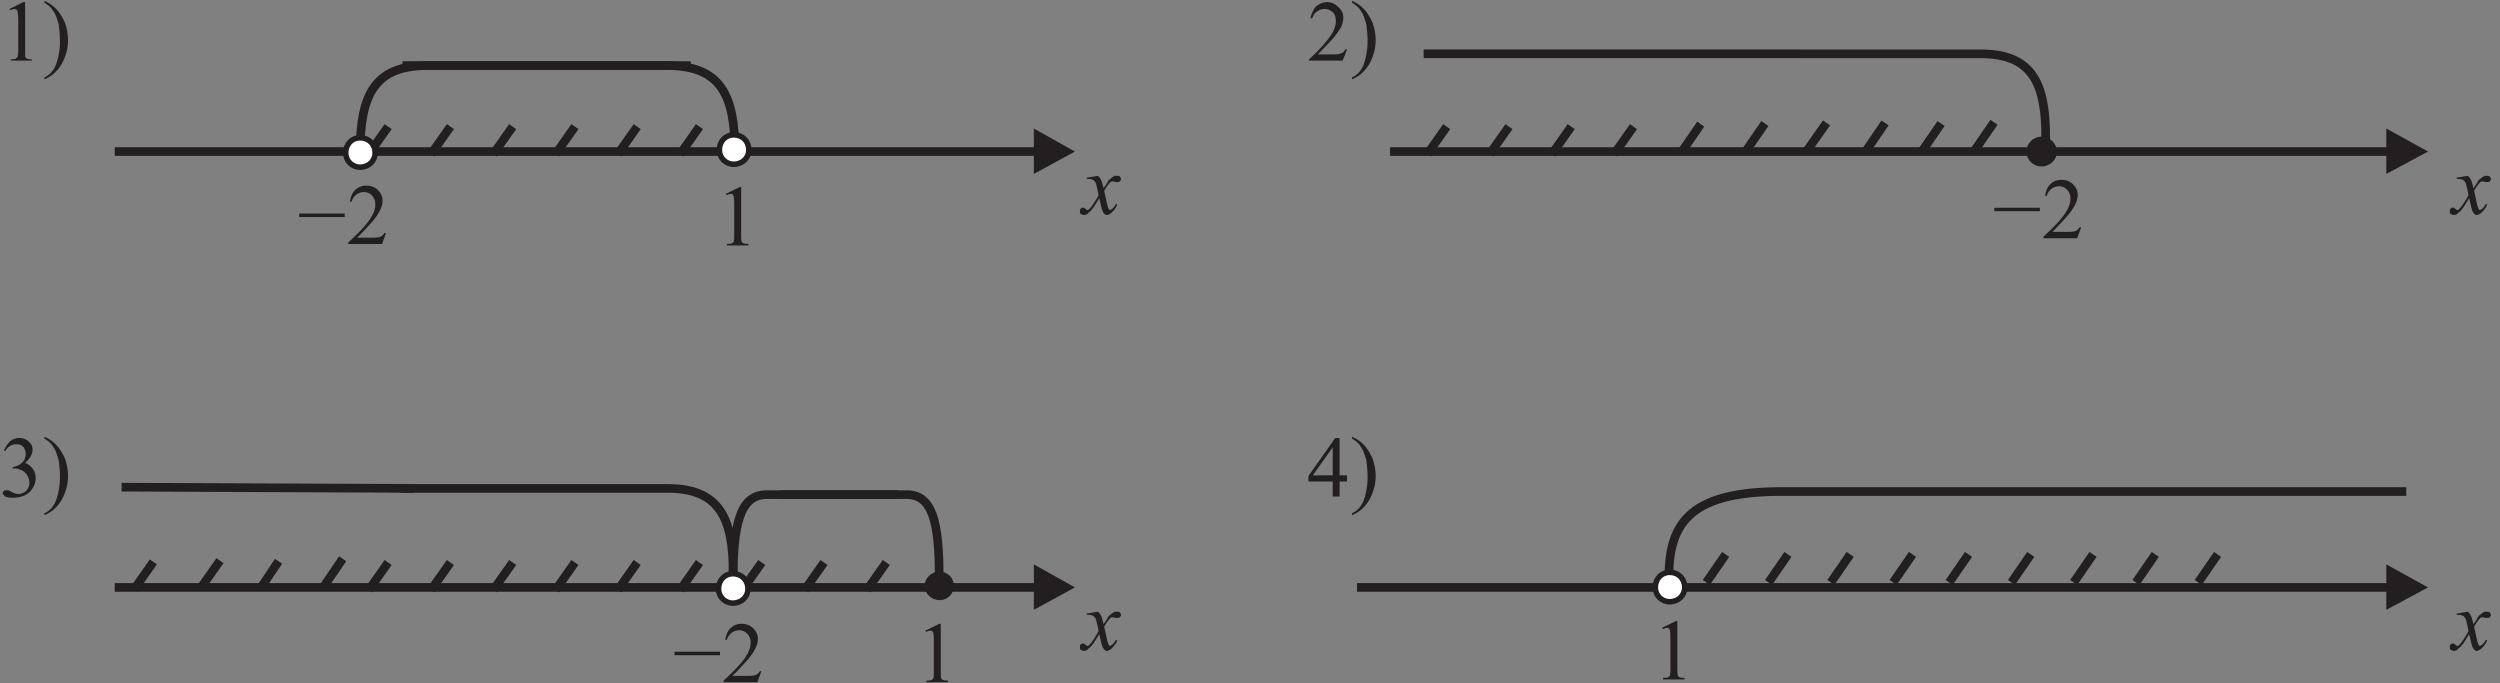 <?xml version="1.0" encoding="UTF-8" standalone="no"?>
<svg
   xmlns:dc="http://purl.org/dc/elements/1.1/"
   xmlns:cc="http://creativecommons.org/ns#"
   xmlns:rdf="http://www.w3.org/1999/02/22-rdf-syntax-ns#"
   xmlns:svg="http://www.w3.org/2000/svg"
   xmlns="http://www.w3.org/2000/svg"
   viewBox="0 0 385.333 105.333"
   height="105.333"
   width="385.333"
   xml:space="preserve"
   id="svg2"
   version="1.1"><rect x="0" y="0" width="385.333" height="105.333" fill="#808080" stroke="none"/><defs
     id="defs6" /><g
     transform="matrix(1.333,0,0,-1.333,0,105.333)"
     id="g10"><g
       transform="scale(0.1)"
       id="g12"><path
         id="path14"
         style="fill:#231f20;fill-opacity:1;fill-rule:evenodd;stroke:none"
         d="m 1269.58,586.891 c 1.44,-1.442 2.88,-2.883 3.6,-5.043 0.72,-0.719 1.44,-4.321 2.88,-9.36 l 4.32,6.481 c 0.72,2.16 2.16,3.601 4.32,5.039 1.44,1.441 2.88,2.16 4.32,2.883 0.72,0 1.44,0 2.16,0 1.44,0 2.88,0 3.6,-0.723 0.72,-0.719 1.44,-2.16 1.44,-2.879 0,-1.441 -0.72,-2.16 -1.44,-2.879 -0.72,-0.722 -1.44,-0.722 -2.88,-0.722 -0.72,0 -1.44,0 -2.16,0 -1.44,0.722 -2.88,0.722 -2.88,0.722 -0.72,0 -2.16,0 -2.88,-0.722 -2.16,-2.161 -4.32,-5.04 -7.2,-10.079 l 3.6,-16.558 c 0.72,-2.883 1.44,-4.321 2.16,-5.043 0,-0.719 0.72,-0.719 0.72,-0.719 0.72,0 1.44,0.719 2.88,1.441 1.44,1.438 2.88,2.879 4.32,5.758 l 1.44,-0.718 c -1.44,-4.321 -4.32,-7.2 -7.2,-10.082 -2.16,-1.438 -3.6,-2.161 -5.04,-2.161 -1.44,0 -2.88,1.442 -4.32,3.602 -0.72,0.719 -2.16,6.48 -4.32,15.84 -5.04,-8.641 -8.64,-14.399 -12.24,-16.559 -1.44,-2.16 -3.6,-2.883 -5.76,-2.883 -0.72,0 -2.16,0.723 -3.6,1.442 -0.72,0.719 -0.72,2.16 -0.72,2.879 0,1.441 0,2.16 0.72,2.882 0.72,0.719 1.44,1.438 2.88,1.438 0.72,0 2.16,-0.719 3.6,-2.16 0.72,-0.719 1.44,-0.719 1.44,-0.719 0.72,0 1.44,0 1.44,0.719 2.16,1.441 3.6,3.601 6.48,7.922 2.88,4.32 4.32,7.199 5.04,8.64 -1.44,7.918 -2.88,12.239 -2.88,12.957 -0.72,2.161 -2.16,3.602 -2.88,4.321 -1.44,0.722 -2.88,1.441 -5.76,1.441 -0.72,0 -1.44,0 -2.16,0 v 1.441 l 12.96,2.161" /><path
         id="path16"
         style="fill:none;stroke:#231f20;stroke-width:9.998;stroke-linecap:butt;stroke-linejoin:miter;stroke-miterlimit:2.613;stroke-dasharray:none;stroke-opacity:1"
         d="M 132.699,614.969 H 1199.02" /><path
         id="path18"
         style="fill:#231f20;fill-opacity:1;fill-rule:evenodd;stroke:none"
         d="m 1195.42,641.609 47.52,-26.64 -47.52,-25.918 v 52.558" /><path
         id="path20"
         style="fill:none;stroke:#231f20;stroke-width:9.998;stroke-linecap:butt;stroke-linejoin:miter;stroke-miterlimit:2.613;stroke-dasharray:none;stroke-opacity:1"
         d="M 416.379,626.488 V 602.73" /><path
         id="path22"
         style="fill:none;stroke:#231f20;stroke-width:9.998;stroke-linecap:butt;stroke-linejoin:miter;stroke-miterlimit:2.613;stroke-dasharray:none;stroke-opacity:1"
         d="M 848.379,626.488 V 602.73" /><path
         id="path24"
         style="fill:none;stroke:#231f20;stroke-width:9.998;stroke-linecap:butt;stroke-linejoin:miter;stroke-miterlimit:2.613;stroke-dasharray:none;stroke-opacity:1"
         d="m 416.379,613.531 c 0,66.957 16.559,100.797 77.758,100.797 h 304.562" /><path
         id="path26"
         style="fill:none;stroke:#231f20;stroke-width:9.998;stroke-linecap:butt;stroke-linejoin:miter;stroke-miterlimit:2.613;stroke-dasharray:none;stroke-opacity:1"
         d="m 849.816,613.531 c 0,66.957 -16.558,100.797 -78.476,100.797 h -306" /><path
         id="path28"
         style="fill:none;stroke:#231f20;stroke-width:9.998;stroke-linecap:butt;stroke-linejoin:miter;stroke-miterlimit:2.613;stroke-dasharray:none;stroke-opacity:1"
         d="m 426.457,612.09 22.32,31.68" /><path
         id="path30"
         style="fill:none;stroke:#231f20;stroke-width:9.998;stroke-linecap:butt;stroke-linejoin:miter;stroke-miterlimit:2.613;stroke-dasharray:none;stroke-opacity:1"
         d="m 498.457,612.09 22.32,31.68" /><path
         id="path32"
         style="fill:none;stroke:#231f20;stroke-width:9.998;stroke-linecap:butt;stroke-linejoin:miter;stroke-miterlimit:2.613;stroke-dasharray:none;stroke-opacity:1"
         d="m 570.457,612.09 22.32,31.68" /><path
         id="path34"
         style="fill:none;stroke:#231f20;stroke-width:9.998;stroke-linecap:butt;stroke-linejoin:miter;stroke-miterlimit:2.613;stroke-dasharray:none;stroke-opacity:1"
         d="m 642.457,612.09 22.32,31.68" /><path
         id="path36"
         style="fill:none;stroke:#231f20;stroke-width:9.998;stroke-linecap:butt;stroke-linejoin:miter;stroke-miterlimit:2.613;stroke-dasharray:none;stroke-opacity:1"
         d="m 714.457,612.09 22.32,31.68" /><path
         id="path38"
         style="fill:none;stroke:#231f20;stroke-width:9.998;stroke-linecap:butt;stroke-linejoin:miter;stroke-miterlimit:2.613;stroke-dasharray:none;stroke-opacity:1"
         d="m 786.457,612.09 22.32,31.68" /><path
         id="path40"
         style="fill:#231f20;fill-opacity:1;fill-rule:evenodd;stroke:none"
         d="m 11.02,779.848 15.84,7.922 h 2.16 v -56.161 c 0,-3.601 0,-5.761 0,-7.199 0.719,-0.722 1.438,-1.441 2.16,-2.16 0.719,0 2.879,-0.723 5.758,-0.723 V 720.09 H 12.457 v 1.437 c 2.883,0 5.039,0.723 5.762,0.723 0.719,0.719 1.437,1.438 2.16,2.16 0,0.719 0.719,2.879 0.719,7.199 v 36 c 0,4.321 -0.719,7.918 -0.719,9.36 0,0.719 -0.723,1.441 -1.441,2.16 -0.719,0 -1.441,0.719 -2.16,0.719 -1.438,0 -2.879,-0.719 -5.039,-1.438 l -0.719,1.438" /><path
         id="path42"
         style="fill:#231f20;fill-opacity:1;fill-rule:evenodd;stroke:none"
         d="m 51.34,787.051 v 2.16 c 5.039,-2.16 9.359,-5.043 12.957,-8.641 4.32,-4.32 7.922,-10.082 10.801,-16.562 2.16,-6.481 3.602,-12.957 3.602,-20.16 0,-10.078 -2.883,-19.438 -7.203,-27.36 -5.039,-8.64 -11.52,-14.398 -20.156,-18 v 2.16 c 4.316,2.161 7.918,5.04 10.078,8.641 2.879,3.602 4.32,8.641 5.762,14.399 1.438,6.48 2.16,12.242 2.16,18.722 0,7.199 -0.723,13.68 -1.441,19.438 -1.441,4.32 -2.16,7.922 -3.602,10.8 -0.719,2.161 -2.879,5.04 -4.32,7.2 -2.16,2.882 -5.039,5.043 -8.637,7.203 v 0" /><path
         id="path44"
         style="fill:#231f20;fill-opacity:1;fill-rule:evenodd;stroke:none"
         d="m 2853.58,586.891 c 1.44,-1.442 2.88,-2.883 3.6,-5.043 0.72,-0.719 1.44,-4.321 2.88,-9.36 l 4.32,6.481 c 0.72,2.16 2.16,3.601 4.32,5.039 1.44,1.441 2.88,2.16 4.32,2.883 0.72,0 1.44,0 2.16,0 1.44,0 2.88,0 3.6,-0.723 0.72,-0.719 1.44,-2.16 1.44,-2.879 0,-1.441 -0.72,-2.16 -1.44,-2.879 -0.72,-0.722 -1.44,-0.722 -2.88,-0.722 -0.72,0 -1.44,0 -2.16,0 -1.44,0.722 -2.88,0.722 -2.88,0.722 -0.72,0 -2.16,0 -2.88,-0.722 -2.16,-2.161 -4.32,-5.04 -7.2,-10.079 l 3.6,-16.558 c 0.72,-2.883 1.44,-4.321 2.16,-5.043 0,-0.719 0.72,-0.719 0.72,-0.719 0.72,0 1.44,0.719 2.88,1.441 1.44,1.438 2.88,2.879 4.32,5.758 l 1.44,-0.718 c -1.44,-4.321 -4.32,-7.2 -7.2,-10.082 -2.16,-1.438 -3.6,-2.161 -5.04,-2.161 -1.44,0 -2.88,1.442 -4.32,3.602 -0.72,0.719 -2.16,6.48 -4.32,15.84 -5.04,-8.641 -8.64,-14.399 -12.24,-16.559 -1.44,-2.16 -3.6,-2.883 -5.76,-2.883 -0.72,0 -2.16,0.723 -3.6,1.442 -0.72,0.719 -0.72,2.16 -0.72,2.879 0,1.441 0,2.16 0.72,2.882 0.72,0.719 1.44,1.438 2.88,1.438 0.72,0 2.16,-0.719 3.6,-2.16 0.72,-0.719 1.44,-0.719 1.44,-0.719 0.72,0 1.44,0 1.44,0.719 2.16,1.441 3.6,3.601 6.48,7.922 2.88,4.32 4.32,7.199 5.04,8.64 -1.44,7.918 -2.88,12.239 -2.88,12.957 -0.72,2.161 -2.16,3.602 -2.88,4.321 -1.44,0.722 -2.88,1.441 -5.76,1.441 -0.72,0 -1.44,0 -2.16,0 v 1.441 l 12.96,2.161" /><path
         id="path46"
         style="fill:none;stroke:#231f20;stroke-width:9.998;stroke-linecap:butt;stroke-linejoin:miter;stroke-miterlimit:2.613;stroke-dasharray:none;stroke-opacity:1"
         d="M 1607.26,614.969 H 2763.58" /><path
         id="path48"
         style="fill:#231f20;fill-opacity:1;fill-rule:evenodd;stroke:none"
         d="m 2759.26,641.609 48.24,-26.64 -48.24,-25.918 v 52.558" /><path
         id="path50"
         style="fill:none;stroke:#231f20;stroke-width:9.998;stroke-linecap:butt;stroke-linejoin:miter;stroke-miterlimit:2.613;stroke-dasharray:none;stroke-opacity:1"
         d="M 2360.38,626.488 V 602.73" /><path
         id="path52"
         style="fill:none;stroke:#231f20;stroke-width:9.998;stroke-linecap:butt;stroke-linejoin:miter;stroke-miterlimit:2.613;stroke-dasharray:none;stroke-opacity:1"
         d="m 2365.42,627.93 c 0.72,66.961 -15.84,100.8 -77.76,100.078 h -205.2" /><path
         id="path54"
         style="fill:none;stroke:#231f20;stroke-width:9.998;stroke-linecap:butt;stroke-linejoin:miter;stroke-miterlimit:2.613;stroke-dasharray:none;stroke-opacity:1"
         d="m 1650.46,612.09 22.32,31.68" /><path
         id="path56"
         style="fill:none;stroke:#231f20;stroke-width:9.998;stroke-linecap:butt;stroke-linejoin:miter;stroke-miterlimit:2.613;stroke-dasharray:none;stroke-opacity:1"
         d="m 1722.46,612.09 22.32,31.68" /><path
         id="path58"
         style="fill:none;stroke:#231f20;stroke-width:9.998;stroke-linecap:butt;stroke-linejoin:miter;stroke-miterlimit:2.613;stroke-dasharray:none;stroke-opacity:1"
         d="m 1794.46,612.09 22.32,31.68" /><path
         id="path60"
         style="fill:none;stroke:#231f20;stroke-width:9.998;stroke-linecap:butt;stroke-linejoin:miter;stroke-miterlimit:2.613;stroke-dasharray:none;stroke-opacity:1"
         d="m 1866.46,612.09 22.32,31.68" /><path
         id="path62"
         style="fill:#231f20;fill-opacity:1;fill-rule:evenodd;stroke:none"
         d="m 1557.58,733.051 -5.04,-12.961 h -38.88 v 1.437 c 11.52,10.801 19.44,19.442 23.76,25.922 5.04,6.481 7.2,12.961 7.2,18 0,4.321 -0.72,7.918 -3.6,10.801 -2.88,2.16 -5.76,3.598 -9.36,3.598 -2.88,0 -5.76,-0.719 -8.64,-2.879 -2.88,-1.442 -4.32,-4.321 -5.76,-7.918 h -2.16 c 1.44,5.758 3.6,10.078 6.48,13.679 3.6,2.879 7.92,5.04 12.96,5.04 5.04,0 9.36,-2.161 12.96,-5.762 3.6,-2.879 5.76,-7.199 5.76,-12.238 0,-2.879 -0.72,-6.481 -2.16,-10.082 -2.88,-5.04 -6.48,-10.797 -12.24,-16.559 -7.92,-8.641 -12.96,-13.68 -15.12,-15.84 h 17.28 c 3.6,0 6.48,0 7.2,0.719 2.16,0 2.88,0.722 4.32,1.441 0.72,0.719 2.16,1.442 2.88,3.602 h 2.16" /><path
         id="path64"
         style="fill:#231f20;fill-opacity:1;fill-rule:evenodd;stroke:none"
         d="m 1563.34,787.051 v 2.16 c 5.04,-2.16 9.36,-5.043 12.96,-8.641 4.32,-4.32 7.92,-10.082 10.8,-16.562 2.16,-6.481 3.6,-12.957 3.6,-20.16 0,-10.078 -2.88,-19.438 -7.2,-27.36 -5.04,-8.64 -11.52,-14.398 -20.16,-18 v 2.16 c 4.32,2.161 7.92,5.04 10.08,8.641 2.88,3.602 4.32,8.641 5.76,14.399 1.44,6.48 2.16,12.242 2.16,18.722 0,7.199 -0.72,13.68 -1.44,19.438 -1.44,4.32 -2.16,7.922 -3.6,10.8 -0.72,2.161 -2.88,5.04 -4.32,7.2 -2.16,2.882 -5.04,5.043 -8.64,7.203 v 0" /><path
         id="path66"
         style="fill:#ffffff;fill-opacity:1;fill-rule:evenodd;stroke:none"
         d="m 416.277,630.898 c 10.114,0 17.469,-7.359 17.469,-17.468 0,-9.192 -7.355,-16.547 -17.469,-16.547 -9.191,0 -16.547,7.355 -16.547,16.547 0,10.109 7.356,17.468 16.547,17.468" /><path
         id="path68"
         style="fill:none;stroke:#231f20;stroke-width:6.385;stroke-linecap:butt;stroke-linejoin:miter;stroke-miterlimit:2.613;stroke-dasharray:none;stroke-opacity:1"
         d="m 416.277,630.898 c 10.114,0 17.469,-7.359 17.469,-17.468 0,-9.192 -7.355,-16.547 -17.469,-16.547 -9.191,0 -16.547,7.355 -16.547,16.547 0,10.109 7.356,17.468 16.547,17.468 z" /><path
         id="path70"
         style="fill:#231f20;fill-opacity:1;fill-rule:evenodd;stroke:none"
         d="m 2360.38,627.211 c 7.2,0 12.96,-5.762 12.96,-12.242 0,-7.199 -5.76,-12.239 -12.96,-12.239 -6.48,0 -12.24,5.04 -12.24,12.239 0,6.48 5.76,12.242 12.24,12.242" /><path
         id="path72"
         style="fill:none;stroke:#231f20;stroke-width:9.998;stroke-linecap:butt;stroke-linejoin:miter;stroke-miterlimit:2.613;stroke-dasharray:none;stroke-opacity:1"
         d="m 2360.38,627.211 c 7.2,0 12.96,-5.762 12.96,-12.242 0,-7.199 -5.76,-12.239 -12.96,-12.239 -6.48,0 -12.24,5.04 -12.24,12.239 0,6.48 5.76,12.242 12.24,12.242 z" /><path
         id="path74"
         style="fill:none;stroke:#231f20;stroke-width:9.998;stroke-linecap:butt;stroke-linejoin:miter;stroke-miterlimit:2.613;stroke-dasharray:none;stroke-opacity:1"
         d="m 2018.38,614.969 22.32,32.398" /><path
         id="path76"
         style="fill:none;stroke:#231f20;stroke-width:9.998;stroke-linecap:butt;stroke-linejoin:miter;stroke-miterlimit:2.613;stroke-dasharray:none;stroke-opacity:1"
         d="m 1944.22,614.25 22.32,32.398" /><path
         id="path78"
         style="fill:none;stroke:#231f20;stroke-width:9.998;stroke-linecap:butt;stroke-linejoin:miter;stroke-miterlimit:2.613;stroke-dasharray:none;stroke-opacity:1"
         d="m 2089.66,616.41 22.32,31.68" /><path
         id="path80"
         style="fill:none;stroke:#231f20;stroke-width:9.998;stroke-linecap:butt;stroke-linejoin:miter;stroke-miterlimit:2.613;stroke-dasharray:none;stroke-opacity:1"
         d="m 2158.06,616.41 21.6,31.68" /><path
         id="path82"
         style="fill:none;stroke:#231f20;stroke-width:9.998;stroke-linecap:butt;stroke-linejoin:miter;stroke-miterlimit:2.613;stroke-dasharray:none;stroke-opacity:1"
         d="m 2222.14,614.969 22.32,32.398" /><path
         id="path84"
         style="fill:none;stroke:#231f20;stroke-width:9.998;stroke-linecap:butt;stroke-linejoin:miter;stroke-miterlimit:2.613;stroke-dasharray:none;stroke-opacity:1"
         d="m 2283.34,616.41 22.32,32.399" /><path
         id="path86"
         style="fill:#231f20;fill-opacity:1;fill-rule:evenodd;stroke:none"
         d="m 4.539,269.371 c 2.16,4.317 4.32,7.918 7.199,10.797 2.879,2.16 6.481,3.602 10.801,3.602 5.039,0 9.359,-2.161 12.238,-5.762 2.16,-2.16 2.879,-5.039 2.879,-7.918 0,-5.039 -2.879,-10.082 -8.637,-15.121 3.598,-1.438 6.477,-3.598 8.637,-6.481 2.16,-2.879 3.602,-6.48 3.602,-10.8 0,-5.758 -2.16,-10.797 -5.762,-15.118 -4.316,-5.043 -11.52,-7.922 -20.879,-7.922 -4.32,0 -7.199,0.719 -8.641,1.442 -1.438,1.437 -2.879,2.879 -2.879,3.598 0,1.441 0.719,2.16 1.441,2.882 0.719,0.719 1.438,0.719 2.879,0.719 0.719,0 1.441,0 2.16,0 0.719,0 2.16,-0.719 4.32,-2.16 1.441,-0.719 2.879,-1.441 3.598,-1.441 1.441,-0.719 2.883,-0.719 3.602,-0.719 3.602,0 6.48,1.441 9.359,3.601 2.16,2.879 3.602,5.758 3.602,9.36 0,2.879 -0.719,5.039 -2.16,7.918 -0.719,1.441 -1.441,2.882 -2.879,3.601 -0.723,1.442 -2.883,2.879 -5.762,3.602 -2.16,1.437 -4.32,1.437 -7.199,1.437 h -1.441 v 1.442 c 2.879,0.718 5.039,1.441 7.922,2.879 2.16,1.441 4.32,3.601 5.758,5.761 0.723,2.16 1.441,4.321 1.441,7.2 0,3.601 -1.441,5.757 -2.879,7.918 -2.16,2.16 -5.043,2.882 -7.922,2.882 -5.039,0 -9.359,-2.16 -12.961,-7.922 l -1.438,0.723" /><path
         id="path88"
         style="fill:#231f20;fill-opacity:1;fill-rule:evenodd;stroke:none"
         d="m 51.34,283.051 v 2.16 c 5.039,-2.16 9.359,-5.043 12.957,-8.641 4.32,-4.32 7.922,-10.082 10.801,-16.562 2.16,-6.477 3.602,-12.957 3.602,-20.16 0,-10.078 -2.883,-19.438 -7.203,-27.36 -5.039,-8.64 -11.52,-14.398 -20.156,-18 v 2.16 c 4.316,2.161 7.918,5.04 10.078,8.641 2.879,3.602 4.32,8.641 5.762,14.399 1.438,6.48 2.16,12.242 2.16,18.722 0,7.199 -0.723,13.68 -1.441,19.438 -1.441,4.32 -2.16,7.922 -3.602,10.8 -0.719,2.161 -2.879,5.04 -4.32,7.2 -2.16,2.882 -5.039,5.043 -8.637,7.203 v 0" /><path
         id="path90"
         style="fill:#231f20;fill-opacity:1;fill-rule:evenodd;stroke:none"
         d="m 2853.58,82.891 c 1.44,-1.441 2.88,-2.883 3.6,-5.043 0.72,-0.719 1.44,-4.32 2.88,-9.359 l 4.32,6.481 c 0.72,2.16 2.16,3.602 4.32,5.039 1.44,1.441 2.88,2.16 4.32,2.883 0.72,0 1.44,0 2.16,0 1.44,0 2.88,0 3.6,-0.723 0.72,-0.719 1.44,-2.16 1.44,-2.879 0,-1.441 -0.72,-2.16 -1.44,-2.879 -0.72,-0.723 -1.44,-0.723 -2.88,-0.723 -0.72,0 -1.44,0 -2.16,0 -1.44,0.723 -2.88,0.723 -2.88,0.723 -0.72,0 -2.16,0 -2.88,-0.723 -2.16,-2.16 -4.32,-5.039 -7.2,-10.078 l 3.6,-16.559 c 0.72,-2.883 1.44,-4.32 2.16,-5.043 0,-0.719 0.72,-0.719 0.72,-0.719 0.72,0 1.44,0.719 2.88,1.441 1.44,1.438 2.88,2.879 4.32,5.758 l 1.44,-0.719 c -1.44,-4.32 -4.32,-7.199 -7.2,-10.082 -2.16,-1.438 -3.6,-2.16 -5.04,-2.16 -1.44,0 -2.88,1.442 -4.32,3.602 -0.72,0.719 -2.16,6.481 -4.32,15.84 -5.04,-8.641 -8.64,-14.399 -12.24,-16.559 -1.44,-2.16 -3.6,-2.883 -5.76,-2.883 -0.72,0 -2.16,0.723 -3.6,1.442 -0.72,0.719 -0.72,2.16 -0.72,2.879 0,1.441 0,2.16 0.72,2.883 0.72,0.719 1.44,1.438 2.88,1.438 0.72,0 2.16,-0.719 3.6,-2.16 0.72,-0.719 1.44,-0.719 1.44,-0.719 0.72,0 1.44,0 1.44,0.719 2.16,1.441 3.6,3.602 6.48,7.922 2.88,4.32 4.32,7.199 5.04,8.641 -1.44,7.918 -2.88,12.238 -2.88,12.957 -0.72,2.16 -2.16,3.602 -2.88,4.32 -1.44,0.723 -2.88,1.441 -5.76,1.441 -0.72,0 -1.44,0 -2.16,0 v 1.441 l 12.96,2.16" /><path
         id="path92"
         style="fill:none;stroke:#231f20;stroke-width:9.998;stroke-linecap:butt;stroke-linejoin:miter;stroke-miterlimit:2.613;stroke-dasharray:none;stroke-opacity:1"
         d="M 1569.1,110.969 H 2763.58" /><path
         id="path94"
         style="fill:#231f20;fill-opacity:1;fill-rule:evenodd;stroke:none"
         d="m 2759.26,137.609 48.24,-26.64 -48.24,-25.918 v 52.558" /><path
         id="path96"
         style="fill:none;stroke:#231f20;stroke-width:9.998;stroke-linecap:butt;stroke-linejoin:miter;stroke-miterlimit:2.613;stroke-dasharray:none;stroke-opacity:1"
         d="m 1929.82,121.77 c -0.72,66.96 28.08,100.8 133.92,100.078 h 718.56" /><path
         id="path98"
         style="fill:#231f20;fill-opacity:1;fill-rule:evenodd;stroke:none"
         d="m 1557.58,240.57 v -7.203 h -8.64 V 216.09 h -7.92 v 17.277 h -28.08 v 6.481 l 30.96,43.922 h 5.04 v -43.2 z m -16.56,0 v 32.399 l -23.04,-32.399 h 23.04" /><path
         id="path100"
         style="fill:#231f20;fill-opacity:1;fill-rule:evenodd;stroke:none"
         d="m 1563.34,283.051 v 2.16 c 5.04,-2.16 9.36,-5.043 12.96,-8.641 4.32,-4.32 7.92,-10.082 10.8,-16.562 2.16,-6.477 3.6,-12.957 3.6,-20.16 0,-10.078 -2.88,-19.438 -7.2,-27.36 -5.04,-8.64 -11.52,-14.398 -20.16,-18 v 2.16 c 4.32,2.161 7.92,5.04 10.08,8.641 2.88,3.602 4.32,8.641 5.76,14.399 1.44,6.48 2.16,12.242 2.16,18.722 0,7.199 -0.72,13.68 -1.44,19.438 -1.44,4.32 -2.16,7.922 -3.6,10.8 -0.72,2.161 -2.88,5.04 -4.32,7.2 -2.16,2.882 -5.04,5.043 -8.64,7.203 v 0" /><path
         id="path102"
         style="fill:none;stroke:#231f20;stroke-width:9.998;stroke-linecap:butt;stroke-linejoin:miter;stroke-miterlimit:2.613;stroke-dasharray:none;stroke-opacity:1"
         d="m 1973.02,116.73 22.32,32.399" /><path
         id="path104"
         style="fill:none;stroke:#231f20;stroke-width:9.998;stroke-linecap:butt;stroke-linejoin:miter;stroke-miterlimit:2.613;stroke-dasharray:none;stroke-opacity:1"
         d="m 2045.02,116.73 22.32,32.399" /><path
         id="path106"
         style="fill:none;stroke:#231f20;stroke-width:9.998;stroke-linecap:butt;stroke-linejoin:miter;stroke-miterlimit:2.613;stroke-dasharray:none;stroke-opacity:1"
         d="m 2117.02,116.73 22.32,32.399" /><path
         id="path108"
         style="fill:none;stroke:#231f20;stroke-width:9.998;stroke-linecap:butt;stroke-linejoin:miter;stroke-miterlimit:2.613;stroke-dasharray:none;stroke-opacity:1"
         d="m 2189.02,116.73 22.32,32.399" /><path
         id="path110"
         style="fill:#231f20;fill-opacity:1;fill-rule:evenodd;stroke:none"
         d="m 1269.58,82.891 c 1.44,-1.441 2.88,-2.883 3.6,-5.043 0.72,-0.719 1.44,-4.32 2.88,-9.359 l 4.32,6.481 c 0.72,2.16 2.16,3.602 4.32,5.039 1.44,1.441 2.88,2.16 4.32,2.883 0.72,0 1.44,0 2.16,0 1.44,0 2.88,0 3.6,-0.723 0.72,-0.719 1.44,-2.16 1.44,-2.879 0,-1.441 -0.72,-2.16 -1.44,-2.879 -0.72,-0.723 -1.44,-0.723 -2.88,-0.723 -0.72,0 -1.44,0 -2.16,0 -1.44,0.723 -2.88,0.723 -2.88,0.723 -0.72,0 -2.16,0 -2.88,-0.723 -2.16,-2.16 -4.32,-5.039 -7.2,-10.078 l 3.6,-16.559 c 0.72,-2.883 1.44,-4.32 2.16,-5.043 0,-0.719 0.72,-0.719 0.72,-0.719 0.72,0 1.44,0.719 2.88,1.441 1.44,1.438 2.88,2.879 4.32,5.758 l 1.44,-0.719 c -1.44,-4.32 -4.32,-7.199 -7.2,-10.082 -2.16,-1.438 -3.6,-2.16 -5.04,-2.16 -1.44,0 -2.88,1.442 -4.32,3.602 -0.72,0.719 -2.16,6.481 -4.32,15.84 -5.04,-8.641 -8.64,-14.399 -12.24,-16.559 -1.44,-2.16 -3.6,-2.883 -5.76,-2.883 -0.72,0 -2.16,0.723 -3.6,1.442 -0.72,0.719 -0.72,2.16 -0.72,2.879 0,1.441 0,2.16 0.72,2.883 0.72,0.719 1.44,1.438 2.88,1.438 0.72,0 2.16,-0.719 3.6,-2.16 0.72,-0.719 1.44,-0.719 1.44,-0.719 0.72,0 1.44,0 1.44,0.719 2.16,1.441 3.6,3.602 6.48,7.922 2.88,4.32 4.32,7.199 5.04,8.641 -1.44,7.918 -2.88,12.238 -2.88,12.957 -0.72,2.16 -2.16,3.602 -2.88,4.32 -1.44,0.723 -2.88,1.441 -5.76,1.441 -0.72,0 -1.44,0 -2.16,0 v 1.441 l 12.96,2.16" /><path
         id="path112"
         style="fill:none;stroke:#231f20;stroke-width:9.998;stroke-linecap:butt;stroke-linejoin:miter;stroke-miterlimit:2.613;stroke-dasharray:none;stroke-opacity:1"
         d="M 132.699,110.969 H 1199.02" /><path
         id="path114"
         style="fill:#231f20;fill-opacity:1;fill-rule:evenodd;stroke:none"
         d="m 1195.42,137.609 47.52,-26.64 -47.52,-25.918 v 52.558" /><path
         id="path116"
         style="fill:none;stroke:#231f20;stroke-width:9.998;stroke-linecap:butt;stroke-linejoin:miter;stroke-miterlimit:2.613;stroke-dasharray:none;stroke-opacity:1"
         d="M 848.379,122.488 V 98.731" /><path
         id="path118"
         style="fill:none;stroke:#231f20;stroke-width:9.998;stroke-linecap:butt;stroke-linejoin:miter;stroke-miterlimit:2.613;stroke-dasharray:none;stroke-opacity:1"
         d="m 847.656,125.367 c 0.723,66.961 -16.558,100.801 -77.758,100.082 H 463.18" /><path
         id="path120"
         style="fill:none;stroke:#231f20;stroke-width:9.998;stroke-linecap:butt;stroke-linejoin:miter;stroke-miterlimit:2.613;stroke-dasharray:none;stroke-opacity:1"
         d="m 426.457,108.09 22.32,31.68" /><path
         id="path122"
         style="fill:none;stroke:#231f20;stroke-width:9.998;stroke-linecap:butt;stroke-linejoin:miter;stroke-miterlimit:2.613;stroke-dasharray:none;stroke-opacity:1"
         d="m 498.457,108.09 22.32,31.68" /><path
         id="path124"
         style="fill:none;stroke:#231f20;stroke-width:9.998;stroke-linecap:butt;stroke-linejoin:miter;stroke-miterlimit:2.613;stroke-dasharray:none;stroke-opacity:1"
         d="m 858.457,108.09 22.32,31.68" /><path
         id="path126"
         style="fill:none;stroke:#231f20;stroke-width:9.998;stroke-linecap:butt;stroke-linejoin:miter;stroke-miterlimit:2.613;stroke-dasharray:none;stroke-opacity:1"
         d="m 930.457,108.09 22.32,31.68" /><path
         id="path128"
         style="fill:none;stroke:#231f20;stroke-width:9.998;stroke-linecap:butt;stroke-linejoin:miter;stroke-miterlimit:2.613;stroke-dasharray:none;stroke-opacity:1"
         d="m 1002.46,108.09 22.32,31.68" /><path
         id="path130"
         style="fill:none;stroke:#231f20;stroke-width:9.998;stroke-linecap:butt;stroke-linejoin:miter;stroke-miterlimit:2.613;stroke-dasharray:none;stroke-opacity:1"
         d="M 2082.46,728.008 H 1646.14" /><path
         id="path132"
         style="fill:none;stroke:#231f20;stroke-width:9.998;stroke-linecap:butt;stroke-linejoin:miter;stroke-miterlimit:2.613;stroke-dasharray:none;stroke-opacity:1"
         d="m 374.617,112.41 21.602,31.68" /><path
         id="path134"
         style="fill:none;stroke:#231f20;stroke-width:9.998;stroke-linecap:butt;stroke-linejoin:miter;stroke-miterlimit:2.613;stroke-dasharray:none;stroke-opacity:1"
         d="m 300.457,108.809 21.602,32.402" /><path
         id="path136"
         style="fill:none;stroke:#231f20;stroke-width:9.998;stroke-linecap:butt;stroke-linejoin:miter;stroke-miterlimit:2.613;stroke-dasharray:none;stroke-opacity:1"
         d="m 232.059,110.25 22.32,31.68" /><path
         id="path138"
         style="fill:none;stroke:#231f20;stroke-width:9.998;stroke-linecap:butt;stroke-linejoin:miter;stroke-miterlimit:2.613;stroke-dasharray:none;stroke-opacity:1"
         d="m 155.02,108.809 22.32,31.679" /><path
         id="path140"
         style="fill:none;stroke:#231f20;stroke-width:9.998;stroke-linecap:butt;stroke-linejoin:miter;stroke-miterlimit:2.613;stroke-dasharray:none;stroke-opacity:1"
         d="m 478.297,225.449 -337.68,1.442" /><path
         id="path142"
         style="fill:none;stroke:#231f20;stroke-width:9.998;stroke-linecap:butt;stroke-linejoin:miter;stroke-miterlimit:2.613;stroke-dasharray:none;stroke-opacity:1"
         d="m 2253.82,116.73 22.32,32.399" /><path
         id="path144"
         style="fill:none;stroke:#231f20;stroke-width:9.998;stroke-linecap:butt;stroke-linejoin:miter;stroke-miterlimit:2.613;stroke-dasharray:none;stroke-opacity:1"
         d="m 2325.82,116.73 22.32,32.399" /><path
         id="path146"
         style="fill:none;stroke:#231f20;stroke-width:9.998;stroke-linecap:butt;stroke-linejoin:miter;stroke-miterlimit:2.613;stroke-dasharray:none;stroke-opacity:1"
         d="m 2397.82,116.73 22.32,32.399" /><path
         id="path148"
         style="fill:none;stroke:#231f20;stroke-width:9.998;stroke-linecap:butt;stroke-linejoin:miter;stroke-miterlimit:2.613;stroke-dasharray:none;stroke-opacity:1"
         d="m 2469.82,116.73 22.32,32.399" /><path
         id="path150"
         style="fill:none;stroke:#231f20;stroke-width:9.998;stroke-linecap:butt;stroke-linejoin:miter;stroke-miterlimit:2.613;stroke-dasharray:none;stroke-opacity:1"
         d="m 2541.82,116.73 22.32,32.399" /><path
         id="path152"
         style="fill:#231f20;fill-opacity:1;fill-rule:evenodd;stroke:none"
         d="m 1086.42,124.293 c 6.48,0 11.52,-5.039 11.52,-11.52 0,-6.48 -5.04,-11.519 -11.52,-11.519 -6.48,0 -12.24,5.039 -12.24,11.519 0,6.481 5.76,11.52 12.24,11.52" /><path
         id="path154"
         style="fill:none;stroke:#231f20;stroke-width:9.998;stroke-linecap:butt;stroke-linejoin:miter;stroke-miterlimit:2.613;stroke-dasharray:none;stroke-opacity:1"
         d="m 1086.42,124.293 c 6.48,0 11.52,-5.039 11.52,-11.52 0,-6.48 -5.04,-11.519 -11.52,-11.519 -6.48,0 -12.24,5.039 -12.24,11.519 0,6.481 5.76,11.52 12.24,11.52 z" /><path
         id="path156"
         style="fill:none;stroke:#231f20;stroke-width:9.998;stroke-linecap:butt;stroke-linejoin:miter;stroke-miterlimit:2.613;stroke-dasharray:none;stroke-opacity:1"
         d="m 1085.98,123.211 c 0,63.359 -7.92,95.039 -37.44,95.039 H 901.656" /><path
         id="path158"
         style="fill:none;stroke:#231f20;stroke-width:9.998;stroke-linecap:butt;stroke-linejoin:miter;stroke-miterlimit:2.613;stroke-dasharray:none;stroke-opacity:1"
         d="m 847.656,117.449 c 0,66.961 7.922,100.801 38.883,100.801 h 151.921" /><path
         id="path160"
         style="fill:none;stroke:#231f20;stroke-width:9.998;stroke-linecap:butt;stroke-linejoin:miter;stroke-miterlimit:2.613;stroke-dasharray:none;stroke-opacity:1"
         d="m 570.457,108.09 22.32,31.68" /><path
         id="path162"
         style="fill:none;stroke:#231f20;stroke-width:9.998;stroke-linecap:butt;stroke-linejoin:miter;stroke-miterlimit:2.613;stroke-dasharray:none;stroke-opacity:1"
         d="m 642.457,108.09 22.32,31.68" /><path
         id="path164"
         style="fill:none;stroke:#231f20;stroke-width:9.998;stroke-linecap:butt;stroke-linejoin:miter;stroke-miterlimit:2.613;stroke-dasharray:none;stroke-opacity:1"
         d="m 714.457,108.09 22.32,31.68" /><path
         id="path166"
         style="fill:none;stroke:#231f20;stroke-width:9.998;stroke-linecap:butt;stroke-linejoin:miter;stroke-miterlimit:2.613;stroke-dasharray:none;stroke-opacity:1"
         d="m 786.457,108.09 22.32,31.68" /><path
         id="path168"
         style="fill:#ffffff;fill-opacity:1;fill-rule:evenodd;stroke:none"
         d="m 847.375,126.832 c 10.109,0 17.465,-7.355 17.465,-17.469 0,-9.191 -7.356,-16.547 -17.465,-16.547 -9.191,0 -16.551,7.356 -16.551,16.547 0,10.114 7.36,17.469 16.551,17.469" /><path
         id="path170"
         style="fill:none;stroke:#231f20;stroke-width:6.385;stroke-linecap:butt;stroke-linejoin:miter;stroke-miterlimit:2.613;stroke-dasharray:none;stroke-opacity:1"
         d="m 847.375,126.832 c 10.109,0 17.465,-7.355 17.465,-17.469 0,-9.191 -7.356,-16.547 -17.465,-16.547 -9.191,0 -16.551,7.356 -16.551,16.547 0,10.114 7.36,17.469 16.551,17.469 z" /><path
         id="path172"
         style="fill:#ffffff;fill-opacity:1;fill-rule:evenodd;stroke:none"
         d="m 1930.55,128.438 c 10.12,0 17.47,-7.356 17.47,-17.469 0,-9.192 -7.35,-16.547 -17.47,-16.547 -9.19,0 -16.54,7.355 -16.54,16.547 0,10.113 7.35,17.469 16.54,17.469" /><path
         id="path174"
         style="fill:none;stroke:#231f20;stroke-width:6.385;stroke-linecap:butt;stroke-linejoin:miter;stroke-miterlimit:2.613;stroke-dasharray:none;stroke-opacity:1"
         d="m 1930.55,128.438 c 10.12,0 17.47,-7.356 17.47,-17.469 0,-9.192 -7.35,-16.547 -17.47,-16.547 -9.19,0 -16.54,7.355 -16.54,16.547 0,10.113 7.35,17.469 16.54,17.469 z" /><path
         id="path176"
         style="fill:#231f20;fill-opacity:1;fill-rule:nonzero;stroke:none"
         d="m 2306.01,545.977 h 52.652 v 4 H 2306.01 Z" /><path
         id="path178"
         style="fill:#231f20;fill-opacity:1;fill-rule:nonzero;stroke:none"
         d="m 2406.46,527.48 -4.64,-12.75 h -39.06 v 1.801 c 11.48,10.481 19.58,19.047 24.26,25.684 4.69,6.648 7.04,12.715 7.04,18.215 0,4.199 -1.28,7.648 -3.87,10.347 -2.57,2.703 -5.63,4.051 -9.21,4.051 -3.27,0 -6.19,-0.949 -8.77,-2.848 -2.59,-1.902 -4.5,-4.699 -5.73,-8.367 h -1.82 c 0.82,6.016 2.9,10.633 6.28,13.867 3.37,3.215 7.57,4.832 12.62,4.832 5.37,0 9.85,-1.73 13.45,-5.183 3.6,-3.449 5.4,-7.516 5.4,-12.199 0,-3.352 -0.79,-6.719 -2.35,-10.067 -2.4,-5.269 -6.32,-10.847 -11.72,-16.75 -8.1,-8.851 -13.16,-14.183 -15.18,-16.015 h 17.29 c 3.51,0 5.98,0.132 7.39,0.398 1.42,0.25 2.7,0.781 3.84,1.582 1.13,0.801 2.13,1.938 2.98,3.402 h 1.8" /><path
         id="path180"
         style="fill:#231f20;fill-opacity:1;fill-rule:nonzero;stroke:none"
         d="m 345.938,539.277 h 52.648 v 4 H 345.938 Z" /><path
         id="path182"
         style="fill:#231f20;fill-opacity:1;fill-rule:nonzero;stroke:none"
         d="m 446.387,520.777 -4.633,-12.75 h -39.066 v 1.801 c 11.484,10.484 19.582,19.051 24.265,25.684 4.684,6.652 7.031,12.718 7.031,18.215 0,4.203 -1.281,7.652 -3.867,10.351 -2.562,2.699 -5.629,4.051 -9.215,4.051 -3.265,0 -6.179,-0.949 -8.765,-2.852 -2.582,-1.898 -4.5,-4.699 -5.731,-8.367 h -1.82 c 0.816,6.02 2.902,10.633 6.281,13.867 3.371,3.219 7.571,4.832 12.617,4.832 5.371,0 9.852,-1.73 13.454,-5.183 3.597,-3.449 5.398,-7.512 5.398,-12.196 0,-3.351 -0.781,-6.718 -2.352,-10.07 -2.398,-5.265 -6.312,-10.848 -11.714,-16.75 -8.102,-8.848 -13.165,-14.18 -15.184,-16.015 h 17.285 c 3.516,0 5.981,0.132 7.399,0.402 1.418,0.246 2.703,0.781 3.832,1.582 1.132,0.801 2.132,1.933 2.984,3.398 h 1.801" /><path
         id="path184"
         style="fill:#231f20;fill-opacity:1;fill-rule:nonzero;stroke:none"
         d="m 839.27,566.07 16.117,7.868 h 1.617 V 518.02 c 0,-3.7 0.148,-6.016 0.449,-6.934 0.32,-0.898 0.969,-1.602 1.934,-2.098 0.984,-0.484 2.968,-0.765 5.968,-0.836 v -1.797 h -24.917 v 1.797 c 3.132,0.071 5.152,0.336 6.066,0.817 0.902,0.469 1.535,1.101 1.898,1.902 0.352,0.801 0.536,3.18 0.536,7.149 v 35.75 c 0,4.816 -0.165,7.902 -0.485,9.269 -0.23,1.047 -0.648,1.816 -1.25,2.297 -0.601,0.484 -1.312,0.734 -2.164,0.734 -1.203,0 -2.883,-0.5 -5.035,-1.515 l -0.734,1.515" /><path
         id="path186"
         style="fill:#231f20;fill-opacity:1;fill-rule:nonzero;stroke:none"
         d="m 779.922,32.602 h 52.648 v 4 H 779.922 Z" /><path
         id="path188"
         style="fill:#231f20;fill-opacity:1;fill-rule:nonzero;stroke:none"
         d="M 880.371,14.102 875.738,1.352 h -39.07 v 1.801 c 11.488,10.484 19.586,19.051 24.27,25.684 4.683,6.652 7.031,12.719 7.031,18.215 0,4.203 -1.281,7.652 -3.867,10.351 -2.563,2.699 -5.629,4.051 -9.215,4.051 -3.266,0 -6.18,-0.949 -8.766,-2.852 -2.582,-1.899 -4.5,-4.699 -5.73,-8.367 h -1.821 c 0.817,6.019 2.903,10.633 6.282,13.867 3.371,3.219 7.57,4.832 12.617,4.832 5.371,0 9.851,-1.73 13.453,-5.184 3.598,-3.449 5.398,-7.512 5.398,-12.195 0,-3.352 -0.781,-6.719 -2.351,-10.07 -2.399,-5.266 -6.313,-10.848 -11.715,-16.75 C 854.152,15.887 849.09,10.555 847.07,8.719 h 17.285 c 3.516,0 5.981,0.133 7.399,0.402 1.418,0.246 2.703,0.781 3.832,1.582 1.133,0.801 2.133,1.934 2.984,3.398 h 1.801" /><path
         id="path190"
         style="fill:#231f20;fill-opacity:1;fill-rule:nonzero;stroke:none"
         d="m 1070.09,61.066 16.12,7.867 h 1.61 v -55.918 c 0,-3.699 0.15,-6.016 0.45,-6.934 0.32,-0.898 0.97,-1.602 1.94,-2.098 0.98,-0.484 2.97,-0.766 5.96,-0.836 V 1.352 h -24.91 v 1.797 c 3.13,0.07 5.15,0.336 6.06,0.816 0.91,0.469 1.54,1.102 1.9,1.902 0.35,0.801 0.54,3.184 0.54,7.148 v 35.75 c 0,4.816 -0.17,7.902 -0.49,9.27 -0.23,1.047 -0.65,1.816 -1.25,2.297 -0.6,0.484 -1.31,0.734 -2.16,0.734 -1.2,0 -2.88,-0.5 -5.04,-1.516 l -0.73,1.516" /><path
         id="path192"
         style="fill:#231f20;fill-opacity:1;fill-rule:nonzero;stroke:none"
         d="m 1921.78,64.25 16.11,7.867 h 1.62 v -55.918 c 0,-3.699 0.15,-6.016 0.45,-6.934 0.32,-0.898 0.97,-1.602 1.93,-2.098 0.99,-0.484 2.97,-0.766 5.97,-0.836 V 4.535 h -24.91 v 1.797 c 3.12,0.07 5.14,0.336 6.06,0.816 0.9,0.469 1.53,1.102 1.9,1.902 0.35,0.801 0.54,3.18 0.54,7.148 v 35.75 c 0,4.816 -0.17,7.902 -0.49,9.27 -0.23,1.047 -0.65,1.816 -1.25,2.297 -0.6,0.484 -1.32,0.734 -2.17,0.734 -1.2,0 -2.88,-0.5 -5.03,-1.516 l -0.73,1.516" /><path
         id="path194"
         style="fill:#ffffff;fill-opacity:1;fill-rule:evenodd;stroke:none"
         d="m 848.355,634.305 c 10.11,0 17.469,-7.356 17.469,-17.469 0,-9.191 -7.359,-16.547 -17.469,-16.547 -9.191,0 -16.55,7.356 -16.55,16.547 0,10.113 7.359,17.469 16.55,17.469" /><path
         id="path196"
         style="fill:none;stroke:#231f20;stroke-width:6.385;stroke-linecap:butt;stroke-linejoin:miter;stroke-miterlimit:2.613;stroke-dasharray:none;stroke-opacity:1"
         d="m 848.355,634.305 c 10.11,0 17.469,-7.356 17.469,-17.469 0,-9.191 -7.359,-16.547 -17.469,-16.547 -9.191,0 -16.55,7.356 -16.55,16.547 0,10.113 7.359,17.469 16.55,17.469 z" /></g></g></svg>